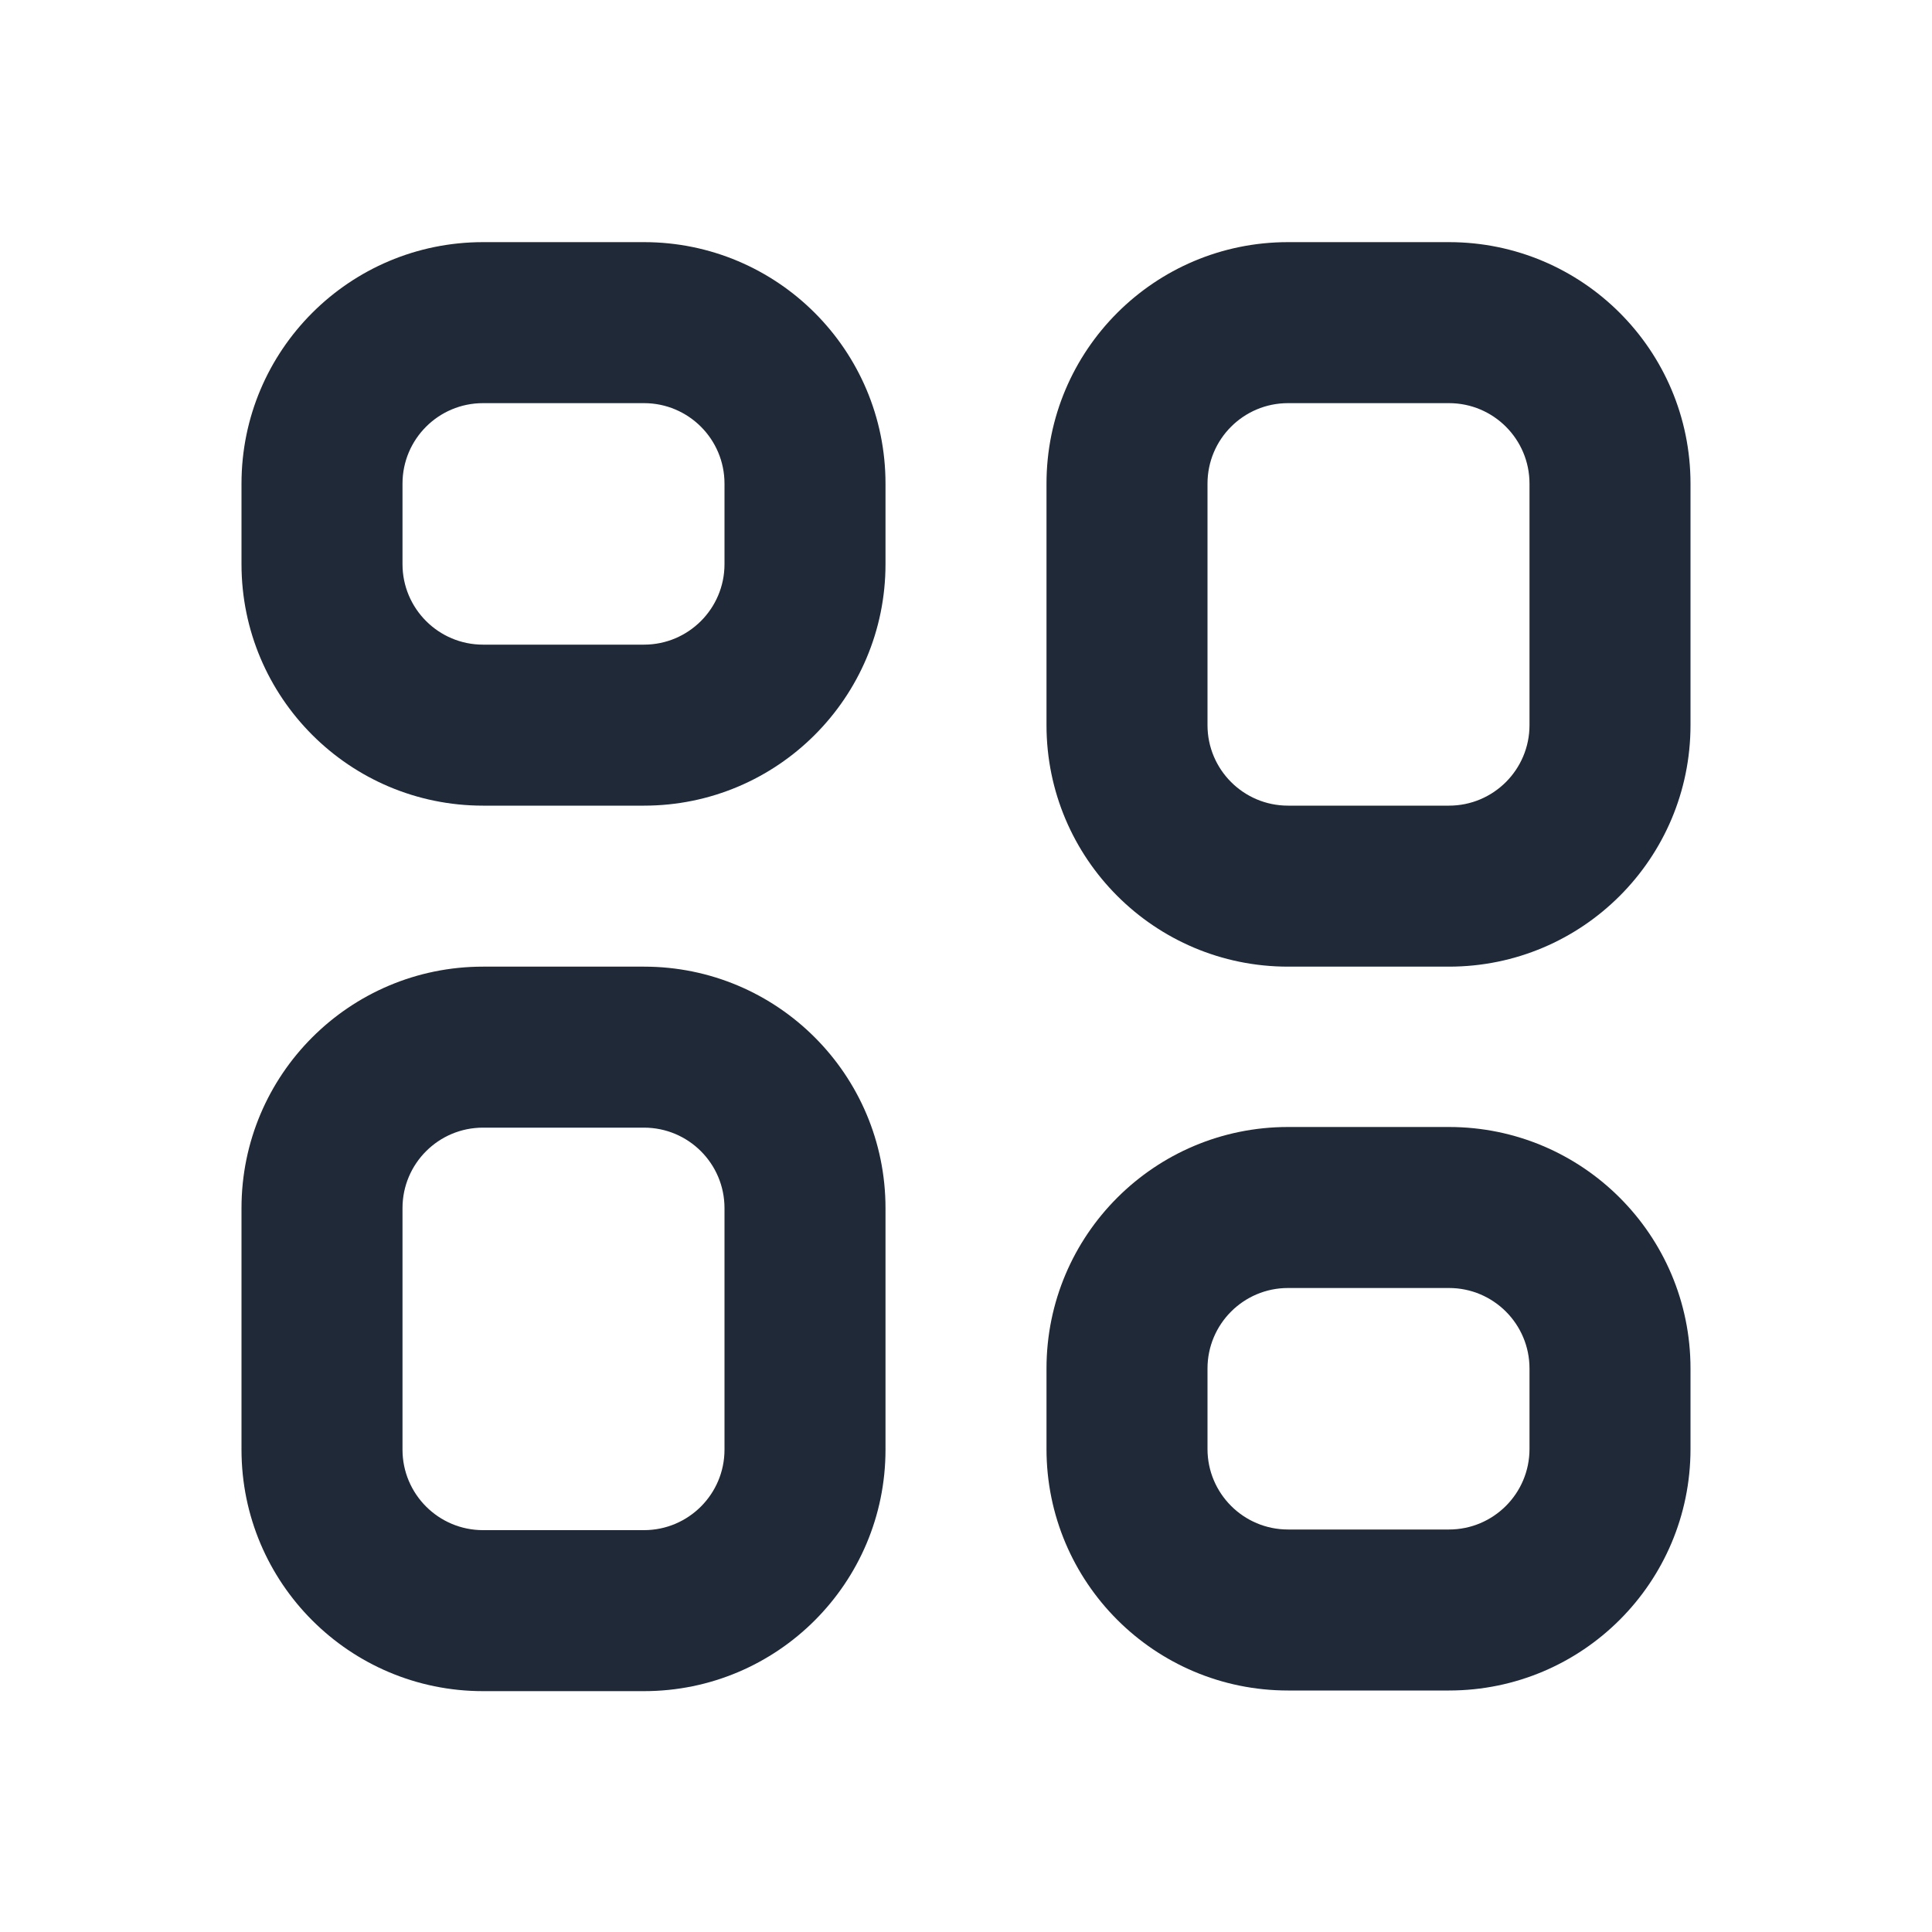 <svg width="24" height="24" viewBox="0 0 24 24" fill="none" xmlns="http://www.w3.org/2000/svg">
<path fill-rule="evenodd" clip-rule="evenodd" d="M6 5.008C5.448 5.008 5 5.455 5 6.008V7.008C5 7.56 5.448 8.008 6 8.008H8C8.552 8.008 9 7.56 9 7.008V6.008C9 5.455 8.552 5.008 8 5.008H6ZM3 6.008C3 4.351 4.343 3.008 6 3.008H8C9.657 3.008 11 4.351 11 6.008V7.008C11 8.664 9.657 10.008 8 10.008H6C4.343 10.008 3 8.664 3 7.008V6.008Z" fill="#1F2937"/>
<path fill-rule="evenodd" clip-rule="evenodd" d="M6 14.008C5.448 14.008 5 14.455 5 15.008V18.008C5 18.56 5.448 19.008 6 19.008H8C8.552 19.008 9 18.56 9 18.008V15.008C9 14.455 8.552 14.008 8 14.008H6ZM3 15.008C3 13.351 4.343 12.008 6 12.008H8C9.657 12.008 11 13.351 11 15.008V18.008C11 19.664 9.657 21.008 8 21.008H6C4.343 21.008 3 19.664 3 18.008V15.008Z" fill="#1F2937"/>
<path fill-rule="evenodd" clip-rule="evenodd" d="M16 5.008C15.448 5.008 15 5.455 15 6.008V9.008C15 9.56 15.448 10.008 16 10.008H18C18.552 10.008 19 9.56 19 9.008V6.008C19 5.455 18.552 5.008 18 5.008H16ZM13 6.008C13 4.351 14.343 3.008 16 3.008H18C19.657 3.008 21 4.351 21 6.008V9.008C21 10.664 19.657 12.008 18 12.008H16C14.343 12.008 13 10.664 13 9.008V6.008Z" fill="#1F2937"/>
<path fill-rule="evenodd" clip-rule="evenodd" d="M16 16C15.448 16 15 16.448 15 17V18C15 18.552 15.448 19 16 19H18C18.552 19 19 18.552 19 18V17C19 16.448 18.552 16 18 16H16ZM13 17C13 15.343 14.343 14 16 14H18C19.657 14 21 15.343 21 17V18C21 19.657 19.657 21 18 21H16C14.343 21 13 19.657 13 18V17Z" fill="#1F2937"/>
</svg>
